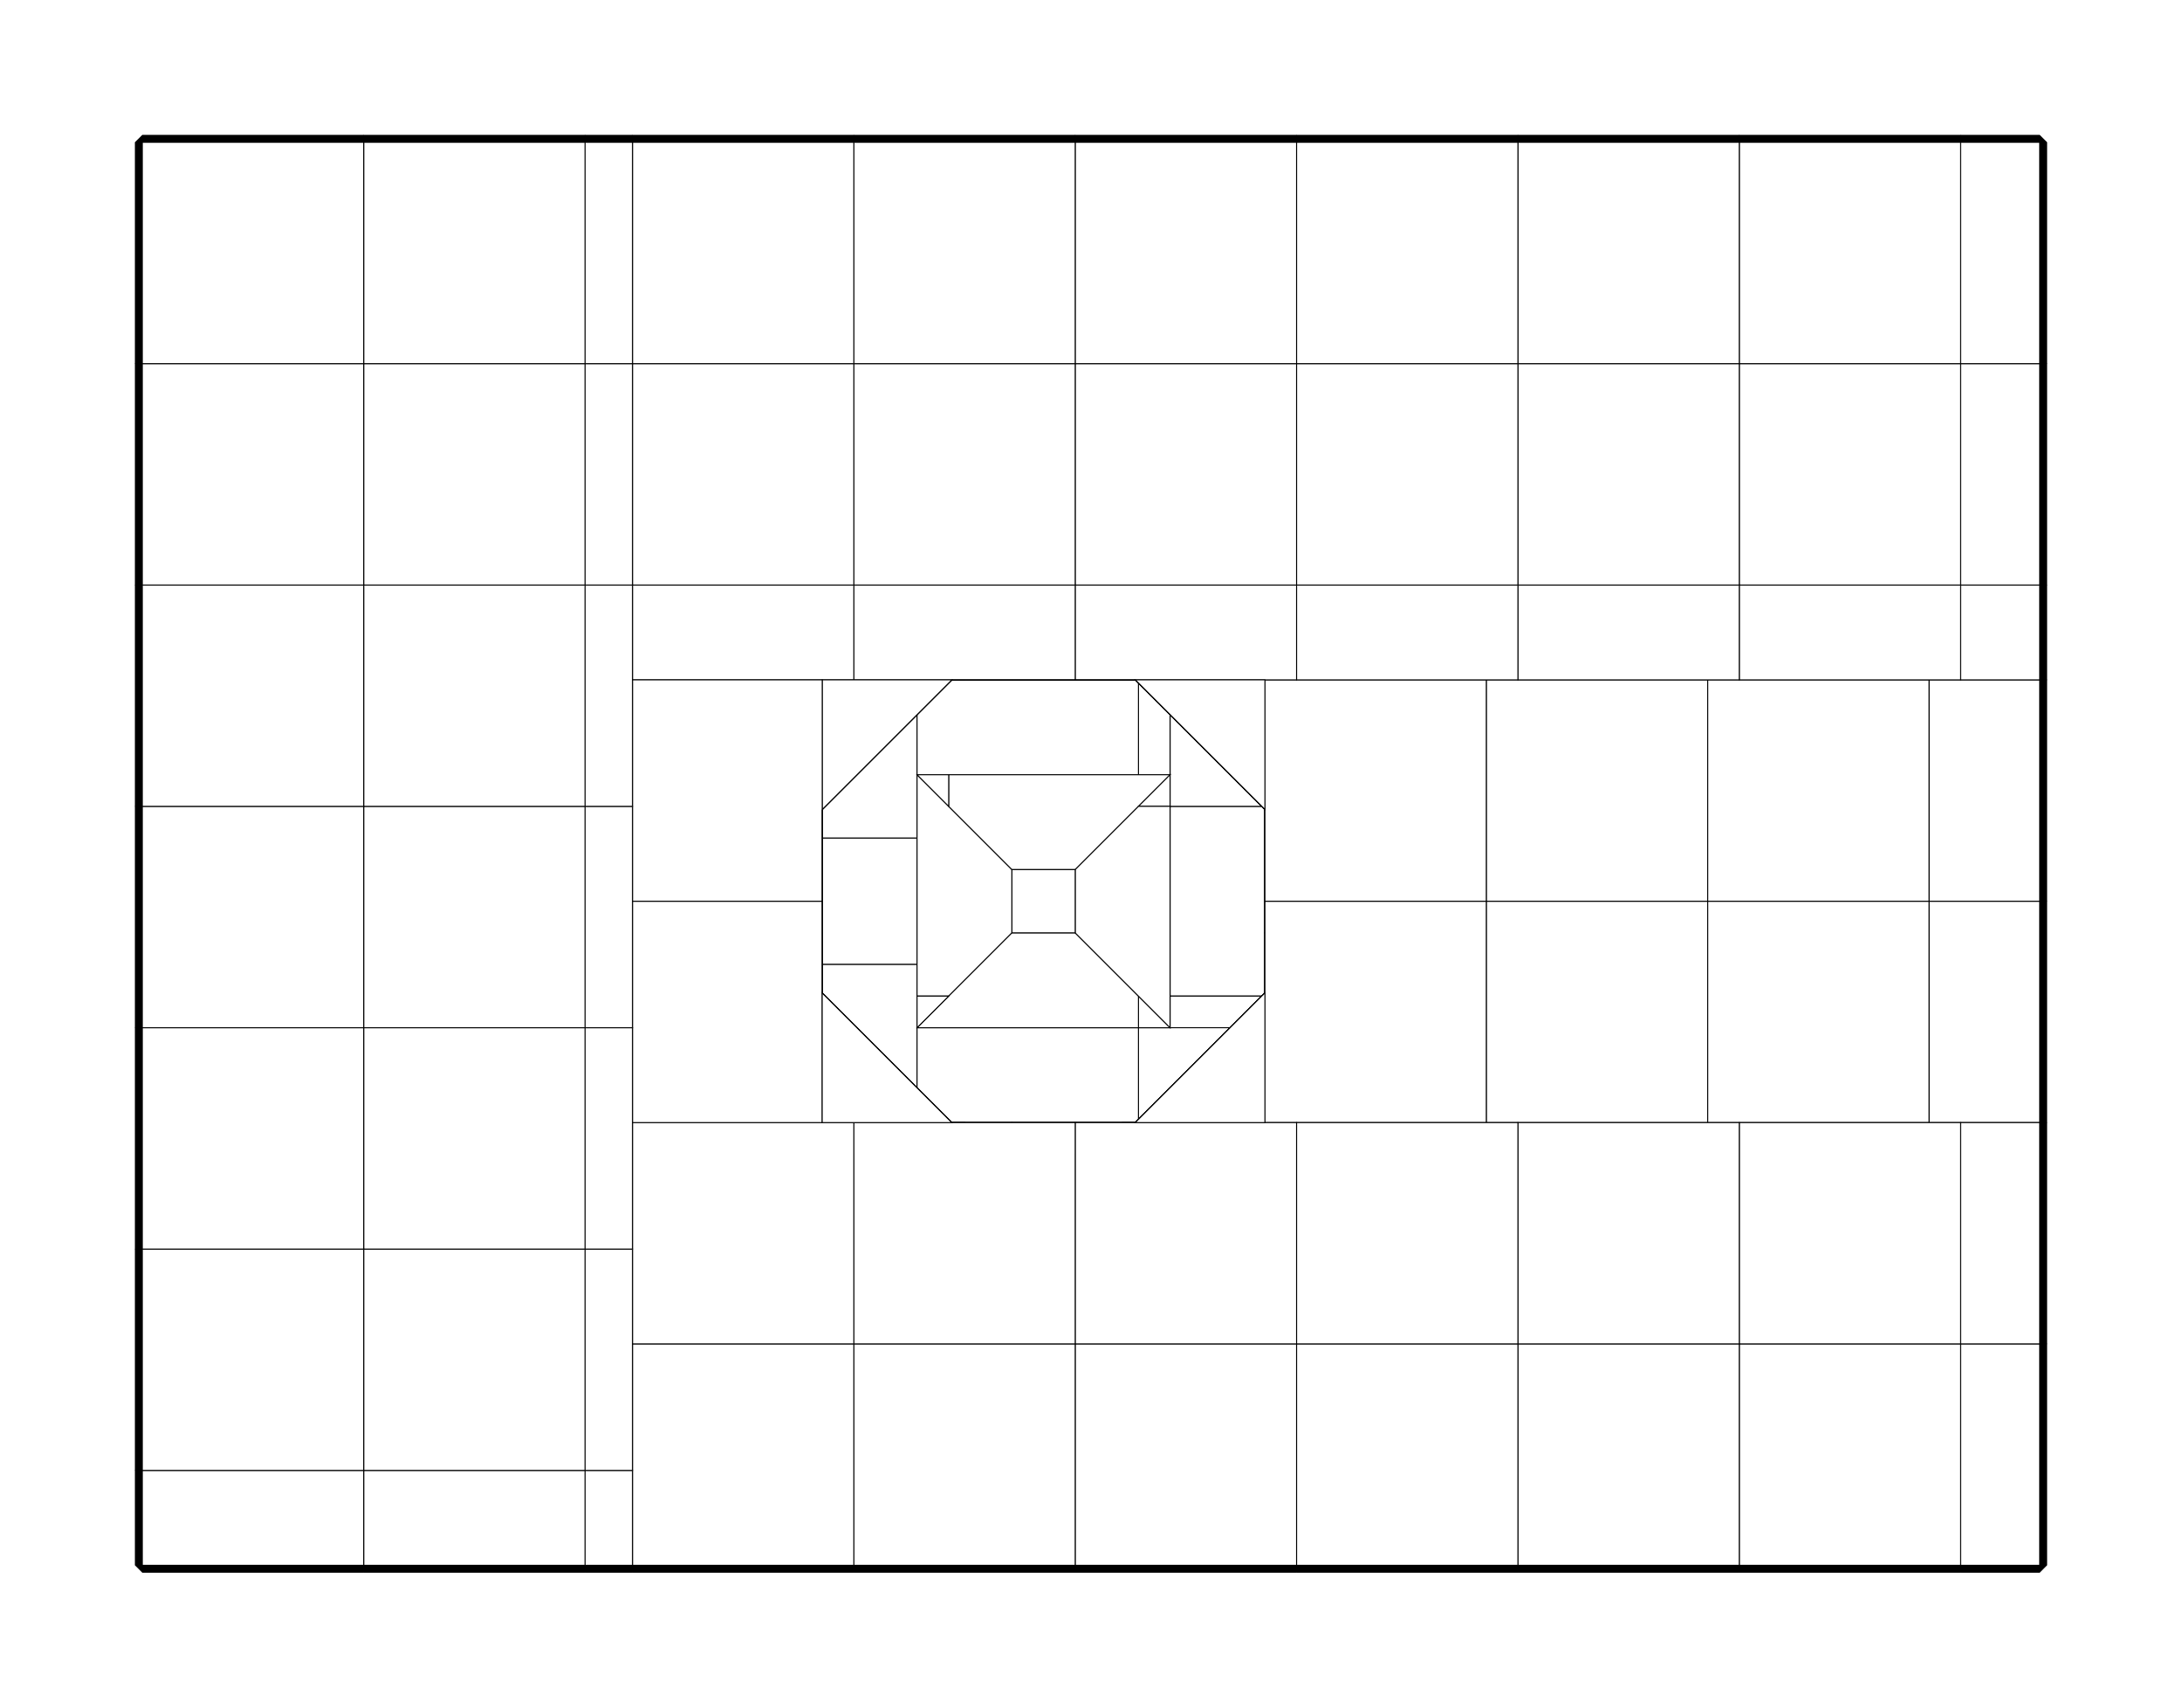 <?xml version="1.0" encoding="utf-8" ?>
<svg baseProfile="tiny" height="100%" version="1.2" viewBox="-672.0 -816.0 2208.0 1728.0" width="100%" xmlns="http://www.w3.org/2000/svg" xmlns:ev="http://www.w3.org/2001/xml-events" xmlns:xlink="http://www.w3.org/1999/xlink"><defs><g id="bsp_ref"><polygon points="832,128 832,128 832,352 832,352" /><polygon points="832,128 832,64 832,64 832,128" /><polygon points="832,-160 832,-160 832,64 832,64" /><polygon points="832,352 832,352 608,352 608,352" /><polygon points="800,-160 576,-160 576,-160 800,-160" /><polygon points="576,-160 352,-160 352,-160 576,-160" /><polygon points="352,-160 128,-160 128,-160 352,-160" /><polygon points="672,128 672,192 672,192 672,128" /><polygon points="672,64 672,128 672,128 672,64" /><polygon points="672,-160 832,-160 832,64 672,64" /><polygon points="832,64 832,128 672,128 672,64" /><polygon points="672,128 832,128 832,352 672,352" /><polygon points="256,32 256,160 96,160 96,32" /><polygon points="96,160 -128,160 -128,32 96,32" /><polygon points="256,32 128,32 128,-160 256,-160" /><polygon points="128,160 256,160 256,352 128,352" /><polygon points="640,192 512,192 512,0 640,0" /><polygon points="672,-160 672,0 512,0 512,-160" /><polygon points="672,192 672,224 512,224 512,192" /><polygon points="672,224 672,352 480,352 480,224" /><polygon points="480,352 256,352 256,224 480,224" /><polygon points="512,-160 512,-32 480,-32 480,-160" /><polygon points="480,-32 256,-32 256,-160 480,-160" /><polygon points="640,0 640,0 640,192 640,192" /><polygon points="672,192 640,192 640,192 672,192" /><polygon points="256,-32 352,64 352,128 288,192 256,192" /><polygon points="512,-32 416,64 352,64 288,0 288,-32" /><polygon points="512,224 480,224 480,192" /><polygon points="480,224 256,224 352,128 416,128 480,192" /><polygon points="512,-32 512,0 480,0" /><polygon points="512,0 512,224 416,128 416,64 480,0" /><polygon points="96,32 -128,32 -128,32 96,32" /><polygon points="128,160 128,160 -96,160 -96,160" /><polygon points="-160,160 -160,32 -128,32 -128,160" /><polygon points="-160,160 -128,160 -128,160 -160,160" /><polygon points="-128,32 -160,32 -160,32 -128,32" /><polygon points="832,32 672,32 672,160 832,160" /><polygon points="-96,32 -160,32 -160,160 -96,160" /><polygon points="288,0 256,-32 288,-32" /><polygon points="288,192 256,224 256,192" /><polygon points="352,64 416,64 416,128 352,128" /><polygon points="-128,32 -128,32 -128,160 -128,160" /><polygon points="-128,160 -128,160 -128,32 -128,32" /><polygon points="160,352 128,352 128,352 160,352" /><polygon points="384,352 160,352 160,352 384,352" /><polygon points="608,352 384,352 384,352 608,352" /><polygon points="832,-160 832,-160 800,-160 800,-160" /><polygon points="832,-160 672,-160 672,64 832,64" /><polygon points="672,-160 608,-160 608,-96 672,-96" /><polygon points="608,-128 608,-160 576,-160 576,-128" /><polygon points="576,-160 352,-160 352,-128 576,-128" /><polygon points="352,-160 128,-160 128,-128 352,-128" /><polygon points="640,0 672,0 672,-96 640,-96" /><polygon points="640,-96 608,-96 608,-32 640,-32" /><polygon points="608,-32 608,192 640,192 640,-32" /><polygon points="608,-128 476.784,-128 608,3.216" /><polygon points="832,128 832,64 672,64 672,128" /><polygon points="832,128 672,128 672,192 832,192" /><polygon points="608,192 608,188.784 604.784,192" /><polygon points="700.784,320 832,320 832,192 700.784,192" /><polygon points="604.784,192 476.784,320 700.784,320 700.784,192" /><polygon points="832,352 832,320 800,320 800,352" /><polygon points="800,320 576,320 576,352 800,352" /><polygon points="576,320 352,320 352,352 576,352" /><polygon points="352,320 128,320 128,352 352,352" /><polygon points="291.216,-128 160,-128 160,3.216" /><polygon points="160,32 160,-128 128,-128 128,32" /><polygon points="160,320 291.216,320 160,188.784" /><polygon points="160,160 160,32 96,32 96,160" /><polygon points="96,32 -128,32 -128,160 96,160" /><polygon points="128,160 128,256 160,256 160,160" /><polygon points="160,256 128,256 128,320 160,320" /><polygon points="608,3.216 608,3.216 608,188.784 608,188.784" /><polygon points="476.784,320 476.784,320 291.216,320 291.216,320" /><polygon points="476.784,-128 476.784,-128 608,3.216 608,3.216" /><polygon points="291.216,-128 160,3.216 160,3.216 291.216,-128" /><polygon points="291.216,320 291.216,320 160,188.784 160,188.784" /><polygon points="608,188.784 608,188.784 476.784,320 476.784,320" /><polygon points="672,0 672,0 672,64 672,64" /><polygon points="672,64 672,64 832,64 832,64" /><polygon points="832,64 832,64 672,64 672,64" /><polygon points="672,128 672,128 832,128 832,128" /><polygon points="832,128 832,128 672,128 672,128" /><polygon points="128,-160 128,-160 128,32 128,32" /><polygon points="128,160 128,160 128,352 128,352" /><polygon points="640,0 640,0 672,0 672,0" /><polygon points="128,32 128,32 96,32 96,32" /><polygon points="-96,160 -128,160 -128,160 -96,160" /><polygon points="-160,32 -160,160 -128,160 -128,32" /><polygon points="-160,32 -160,32 -160,160 -160,160" /><polygon points="672,160 672,160 672,32 672,32" /><polygon points="672,32 832,32 832,160 672,160" /><polygon points="832,32 832,32 832,160 832,160" /><polygon points="672,32 672,32 832,32 832,32" /><polygon points="832,160 832,160 672,160 672,160" /><polygon points="-160,32 -96,32 -96,160 -160,160" /><polygon points="-160,32 -160,32 -96,32 -96,32" /><polygon points="-96,160 -96,160 -160,160 -160,160" /><polygon points="-160,160 -160,160 -160,32 -160,32" /><polygon points="-96,32 -96,32 -96,160 -96,160" /><polygon points="832,-320 832,-320 832,-96 832,-96" /><polygon points="192,-320 -32,-320 -32,-320 192,-320" /><polygon points="688,-320 464,-320 464,-320 688,-320" /><polygon points="80,512 304,512 304,512 80,512" /><polygon points="608,512 832,512 832,512 608,512" /><polygon points="672,-160 832,-160 832,-96 672,-96" /><polygon points="608,-160 672,-160 672,-96 608,-96" /><polygon points="832,-320 832,-160 688,-160 688,-320" /><polygon points="688,-160 464,-160 464,-320 688,-320" /><polygon points="464,-160 608,-160 608,-128 464,-128" /><polygon points="832,128 832,192 608,192 608,128" /><polygon points="608,-96 832,-96 832,128 608,128" /><polygon points="476.784,-128 608,-128 608,3.216" /><polygon points="608,188.784 608,192 604.784,192" /><polygon points="700.784,192 832,192 832,320 700.784,320" /><polygon points="476.784,320 604.784,192 700.784,192 700.784,320" /><polygon points="688,320 832,320 832,512 688,512" /><polygon points="464,320 688,320 688,512 464,512" /><polygon points="192,-320 304,-320 304,-128 192,-128" /><polygon points="-32,-320 192,-320 192,-128 -32,-128" /><polygon points="160,3.216 160,-128 291.216,-128" /><polygon points="160,96 160,256 -32,256 -32,96" /><polygon points="-32,-128 160,-128 160,96 -32,96" /><polygon points="291.216,320 160,320 160,188.784" /><polygon points="192,320 304,320 304,512 192,512" /><polygon points="-32,320 192,320 192,512 -32,512" /><polygon points="96,256 160,256 160,320 96,320" /><polygon points="96,320 -32,320 -32,256 96,256" /><polygon points="-32,-160 -32,64 -32,64 -32,-160" /><polygon points="-32,64 -32,288 -32,288 -32,64" /><polygon points="-32,288 -32,512 -32,512 -32,288" /><polygon points="304,-128 304,-128 464,-128 464,-128" /><polygon points="464,-128 464,-128 464,-320 464,-320" /><polygon points="304,-320 304,-320 304,-128 304,-128" /><polygon points="464,320 464,512 464,512 464,320" /><polygon points="464,320 464,320 304,320 304,320" /><polygon points="304,320 304,320 304,512 304,512" /><polygon points="160,3.216 160,3.216 160,188.784 160,188.784" /><polygon points="476.784,-128 476.784,-128 291.216,-128 291.216,-128" /><polygon points="832,352 832,512 832,512 832,352" /><polygon points="832,128 832,352 832,352 832,128" /><polygon points="832,-96 832,128 832,128 832,-96" /><polygon points="304,-320 304,-320 192,-320 192,-320" /><polygon points="832,-320 832,-320 688,-320 688,-320" /><polygon points="-32,512 -32,512 80,512 80,512" /><polygon points="464,512 464,512 608,512 608,512" /><polygon points="-32,-320 -32,-320 -32,-160 -32,-160" /><polygon points="832,-128 832,-320 688,-320 688,-128" /><polygon points="688,-320 464,-320 464,-128 688,-128" /><polygon points="304,-320 192,-320 192,-128 304,-128" /><polygon points="192,-320 -32,-320 -32,-128 192,-128" /><polygon points="832,-128 608,-128 608,-32 832,-32" /><polygon points="608,-32 608,192 832,192 832,-32" /><polygon points="608,3.216 608,-128 476.784,-128" /><polygon points="608,192 608,188.784 604.784,192" /><polygon points="700.784,320 832,320 832,192 700.784,192" /><polygon points="604.784,192 476.784,320 700.784,320 700.784,192" /><polygon points="832,320 688,320 688,512 832,512" /><polygon points="688,320 464,320 464,512 688,512" /><polygon points="291.216,-128 160,-128 160,3.216" /><polygon points="160,-128 -32,-128 -32,-96 160,-96" /><polygon points="-32,-96 -32,128 160,128 160,-96" /><polygon points="-32,128 -32,352 160,352 160,128" /><polygon points="160,188.784 160,320 291.216,320" /><polygon points="304,320 160,320 160,352 304,352" /><polygon points="304,512 304,352 192,352 192,512" /><polygon points="192,352 -32,352 -32,512 192,512" /><polygon points="608,3.216 608,3.216 608,188.784 608,188.784" /><polygon points="476.784,320 476.784,320 291.216,320 291.216,320" /><polygon points="291.216,-128 160,3.216 160,3.216 291.216,-128" /><polygon points="608,188.784 608,188.784 476.784,320 476.784,320" /><polygon points="1392,96 1392,320 1280,320 1280,96" /><polygon points="1280,-128 1392,-128 1392,96 1280,96" /><polygon points="1280,96 1280,320 1056,320 1056,96" /><polygon points="1056,-128 1280,-128 1280,96 1056,96" /><polygon points="1056,96 1056,320 832,320 832,96" /><polygon points="832,-128 1056,-128 1056,96 832,96" /><polygon points="832,96 832,320 608,320 608,96" /><polygon points="608,-128 832,-128 832,96 608,96" /><polygon points="1392,-224 1392,-128 1312,-128 1312,-224" /><polygon points="1392,-448 1392,-224 1312,-224 1312,-448" /><polygon points="1392,-672 1392,-448 1312,-448 1312,-672" /><polygon points="1312,-128 1088,-128 1088,-224 1312,-224" /><polygon points="1088,-224 1088,-448 1312,-448 1312,-224" /><polygon points="1088,-448 1088,-672 1312,-672 1312,-448" /><polygon points="1088,-128 864,-128 864,-224 1088,-224" /><polygon points="864,-224 864,-448 1088,-448 1088,-224" /><polygon points="864,-448 864,-672 1088,-672 1088,-448" /><polygon points="864,-128 640,-128 640,-224 864,-224" /><polygon points="640,-224 640,-448 864,-448 864,-224" /><polygon points="640,-448 640,-672 864,-672 864,-448" /><polygon points="640,-128 416,-128 416,-224 640,-224" /><polygon points="416,-224 416,-448 640,-448 640,-224" /><polygon points="416,-448 416,-672 640,-672 640,-448" /><polygon points="416,-128 192,-128 192,-224 416,-224" /><polygon points="192,-224 192,-448 416,-448 416,-224" /><polygon points="192,-448 192,-672 416,-672 416,-448" /><polygon points="192,-128 -32,-128 -32,-224 192,-224" /><polygon points="-32,-224 -32,-448 192,-448 192,-224" /><polygon points="-32,-448 -32,-672 192,-672 192,-448" /><polygon points="476.784,-128 608,-128 608,3.216" /><polygon points="1392,544 1392,768 1312,768 1312,544" /><polygon points="1392,320 1392,544 1312,544 1312,320" /><polygon points="1312,768 1088,768 1088,544 1312,544" /><polygon points="1088,544 1088,320 1312,320 1312,544" /><polygon points="1088,768 864,768 864,544 1088,544" /><polygon points="864,544 864,320 1088,320 1088,544" /><polygon points="864,768 640,768 640,544 864,544" /><polygon points="640,544 640,320 864,320 864,544" /><polygon points="640,768 416,768 416,544 640,544" /><polygon points="416,544 416,320 640,320 640,544" /><polygon points="416,768 192,768 192,544 416,544" /><polygon points="192,544 192,320 416,320 416,544" /><polygon points="192,768 -32,768 -32,544 192,544" /><polygon points="-32,544 -32,320 192,320 192,544" /><polygon points="608,188.784 608,320 476.784,320" /><polygon points="160,3.216 160,-128 291.216,-128" /><polygon points="160,96 160,320 -32,320 -32,96" /><polygon points="-32,-128 160,-128 160,96 -32,96" /><polygon points="-32,672 -32,768 -80,768 -80,672" /><polygon points="-32,448 -32,672 -80,672 -80,448" /><polygon points="-32,224 -32,448 -80,448 -80,224" /><polygon points="-32,0 -32,224 -80,224 -80,0" /><polygon points="-32,-224 -32,0 -80,0 -80,-224" /><polygon points="-32,-448 -32,-224 -80,-224 -80,-448" /><polygon points="-80,-672 -32,-672 -32,-448 -80,-448" /><polygon points="-80,672 -80,768 -304,768 -304,672" /><polygon points="-80,448 -80,672 -304,672 -304,448" /><polygon points="-80,224 -80,448 -304,448 -304,224" /><polygon points="-80,0 -80,224 -304,224 -304,0" /><polygon points="-80,-224 -80,0 -304,0 -304,-224" /><polygon points="-80,-448 -80,-224 -304,-224 -304,-448" /><polygon points="-304,-672 -80,-672 -80,-448 -304,-448" /><polygon points="-304,672 -304,768 -528,768 -528,672" /><polygon points="-304,448 -304,672 -528,672 -528,448" /><polygon points="-304,224 -304,448 -528,448 -528,224" /><polygon points="-304,0 -304,224 -528,224 -528,0" /><polygon points="-304,-224 -304,0 -528,0 -528,-224" /><polygon points="-304,-448 -304,-224 -528,-224 -528,-448" /><polygon points="-528,-672 -304,-672 -304,-448 -528,-448" /><polygon points="291.216,320 160,320 160,188.784" /><polygon points="476.784,-128 476.784,-128 291.216,-128 291.216,-128" /><polygon points="160,3.216 160,3.216 160,188.784 160,188.784" /><polygon points="608,3.216 608,3.216 476.784,-128 476.784,-128" /><polygon points="160,188.784 160,188.784 291.216,320 291.216,320" /></g></defs><rect fill="#fff" height="1728.0" id="background" width="2208.0" x="-672.0" y="-816.0" /><use fill="none" stroke="black" stroke-miterlimit="0" stroke-width="15" xlink:href="#bsp_ref" /><use fill="white" stroke="black" stroke-width="1" xlink:href="#bsp_ref" /></svg>